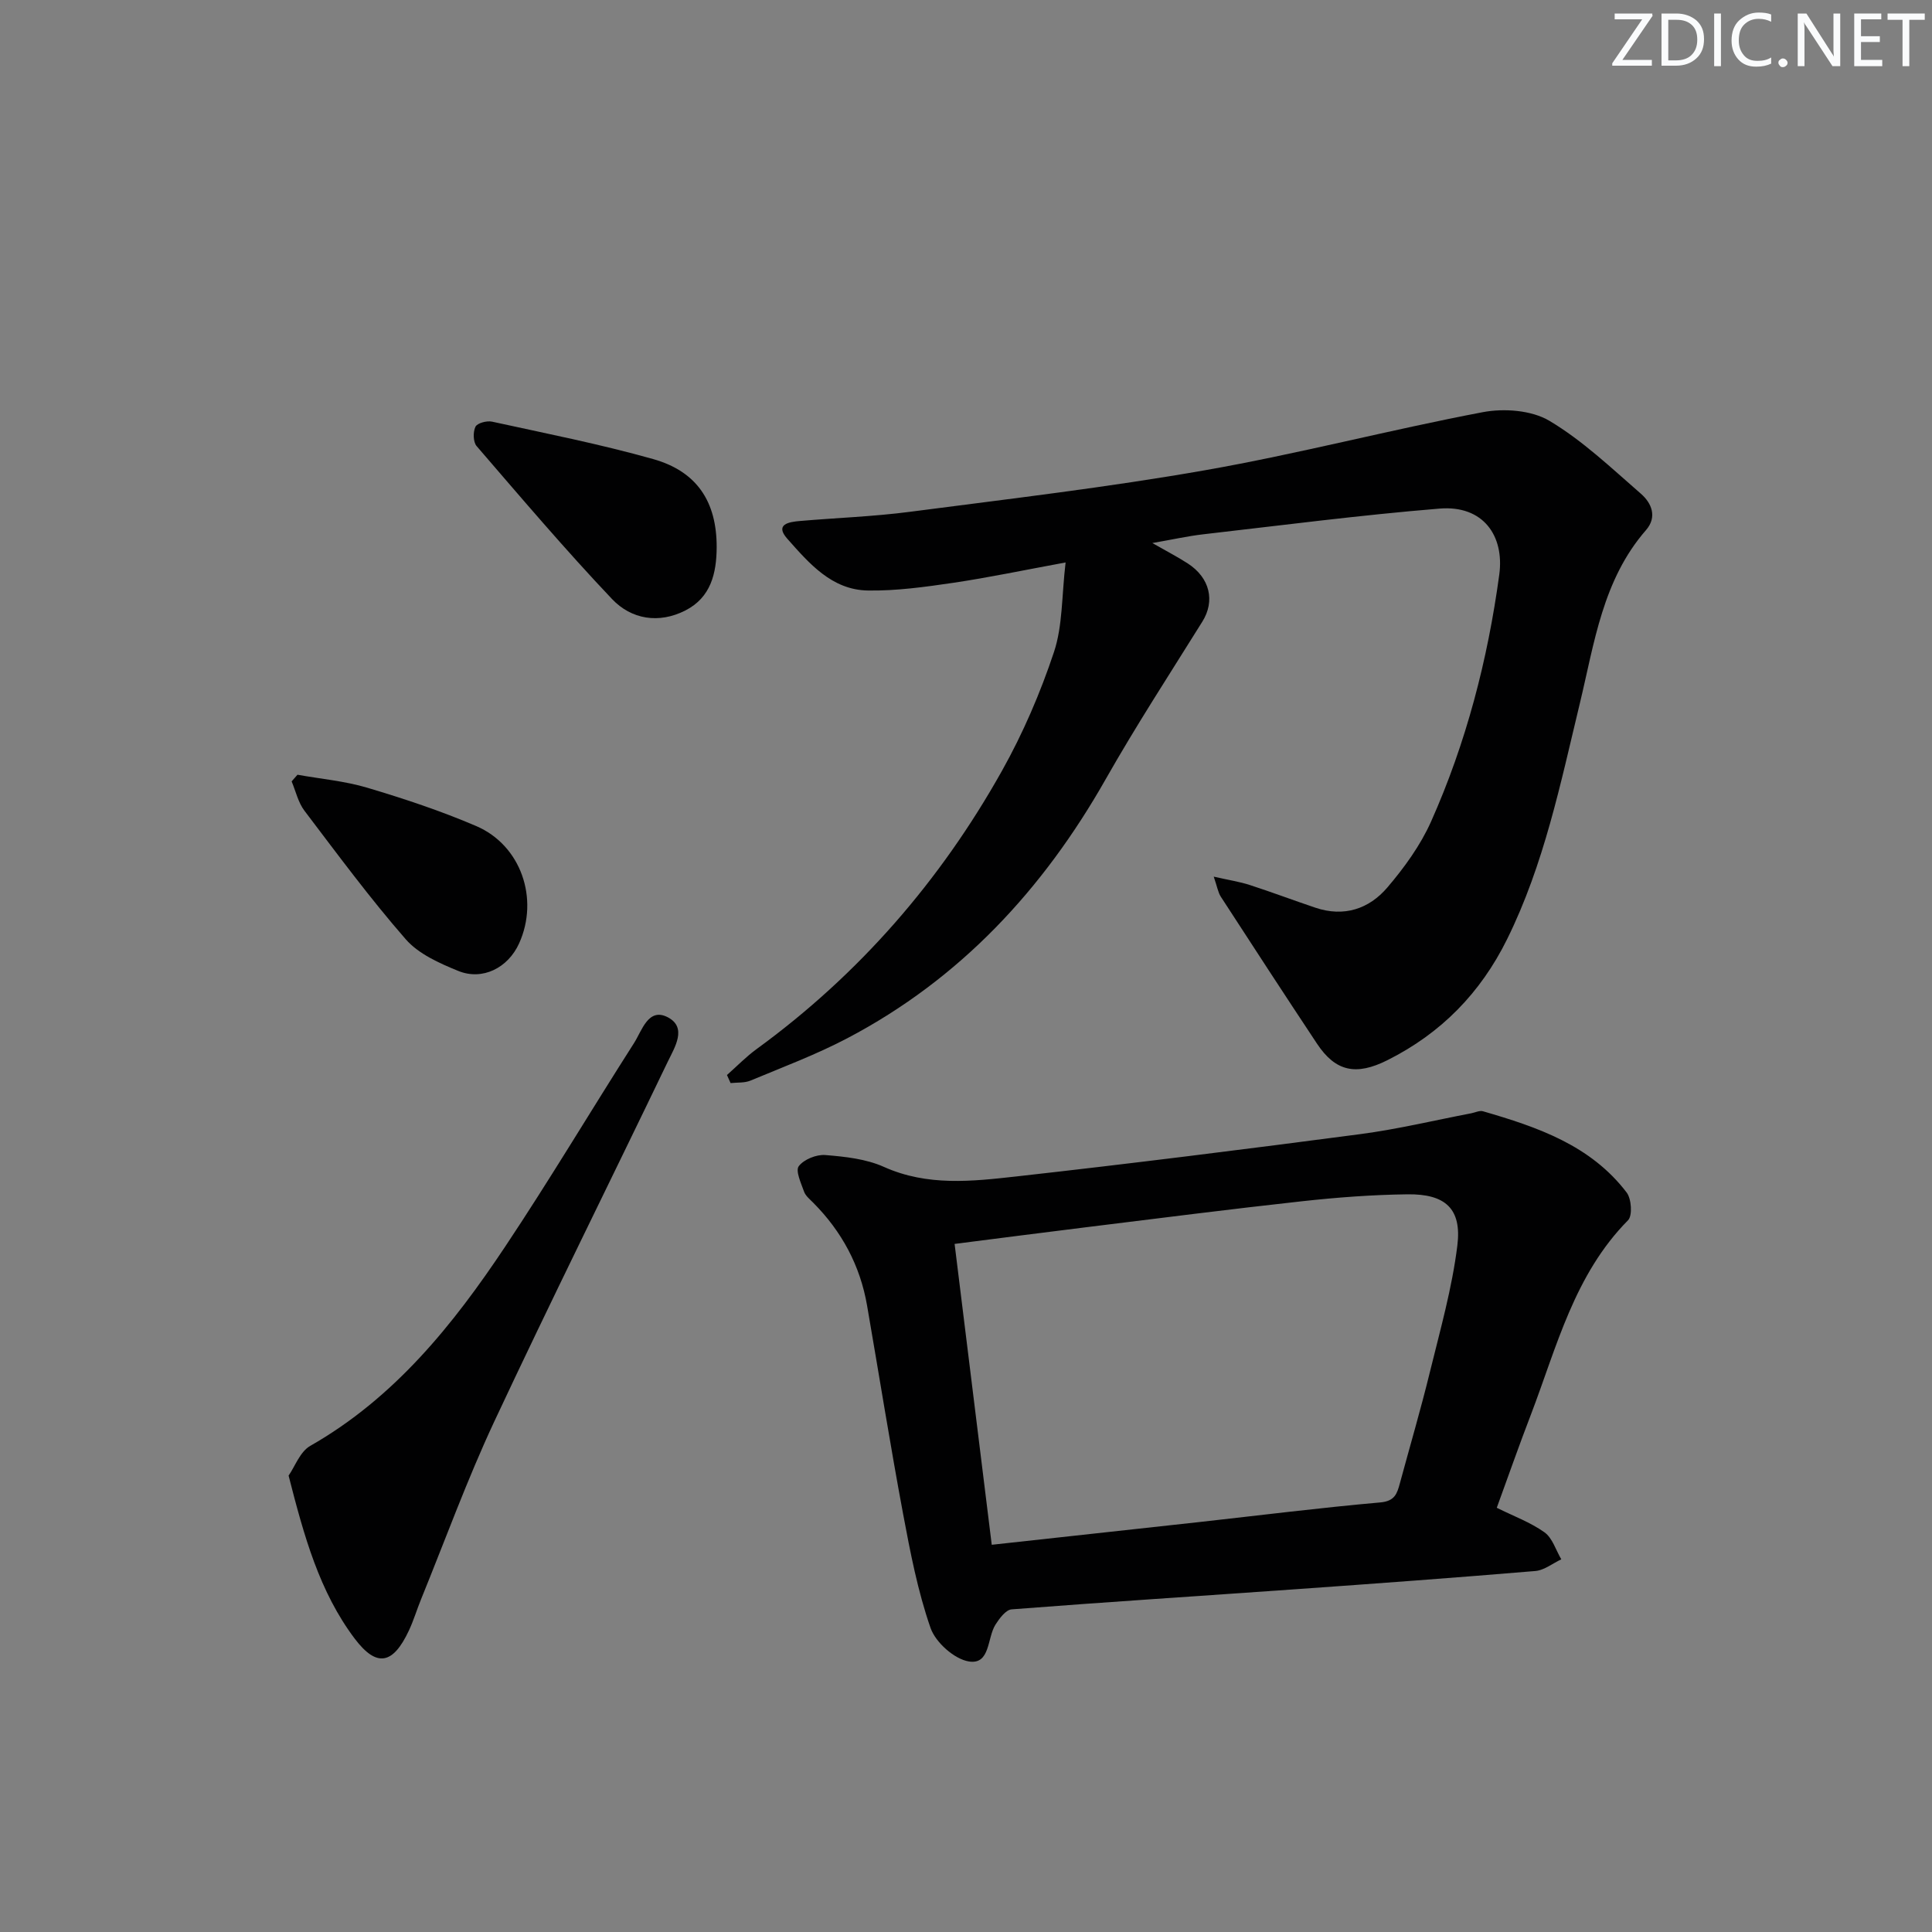 <svg enable-background="new 0 0 400 400" viewBox="0 0 400 400" xmlns="http://www.w3.org/2000/svg"><rect x="0" y="0" width="400" height="400" fill="#808080" stroke="none"/><g fill="#fafbfc"><path d="m342.2 3.2-6.3 9.2h6.1v1.2h-8.2v-.5l6.2-9.1h-5.7v-1.2h7.8v.4z"/><path d="m344 13.7v-10.9h3.1c1.6 0 3 .5 4.1 1.4 1.1 1 1.6 2.2 1.6 3.9s-.5 3-1.6 4-2.5 1.5-4.2 1.5h-3zm1.4-9.6v8.4h1.6c1.4 0 2.5-.4 3.2-1.1.8-.8 1.2-1.8 1.2-3.2s-.4-2.4-1.2-3.1-1.8-1-3.1-1z"/><path d="m356.3 2.8v10.9h-1.4v-10.9z"/><path d="m366.6 13.2c-.8.4-1.8.6-3 .6-1.6 0-2.8-.5-3.7-1.5s-1.4-2.3-1.4-3.9c0-1.7.5-3.2 1.6-4.2s2.4-1.6 4-1.6c1 0 1.9.1 2.6.4v1.5c-.8-.4-1.6-.6-2.6-.6-1.2 0-2.2.4-3 1.2s-1.1 1.9-1.1 3.3c0 1.3.4 2.3 1.1 3.1s1.6 1.1 2.8 1.1c1.1 0 2-.2 2.8-.7v1.3z"/><path d="m368.2 13c0-.3.1-.5.3-.6.2-.2.4-.3.6-.3.3 0 .5.1.7.3s.3.4.3.6-.1.5-.3.6c-.2.2-.4.3-.7.3s-.5-.1-.6-.3c-.2-.2-.3-.4-.3-.6z"/><path d="m381.1 13.7h-1.7l-5.5-8.4c-.2-.2-.3-.5-.4-.7 0 .2.1.8.1 1.5v7.6h-1.4v-10.9h1.8l5.3 8.3c.3.4.4.6.4.8 0-.3-.1-.8-.1-1.6v-7.5h1.4v10.9z"/><path d="m389.7 13.7h-5.8v-10.9h5.6v1.2h-4.2v3.5h3.9v1.2h-3.9v3.7h4.4z"/><path d="m398.4 4.1h-3.1v9.6h-1.4v-9.6h-3.1v-1.3h7.7v1.3z"/></g><path d="m150.51 222.57c2.05-1.81 3.96-3.79 6.16-5.39 21.19-15.44 38.01-34.8 50.77-57.58 4.36-7.78 7.95-16.13 10.77-24.59 1.82-5.47 1.59-11.62 2.41-18.56-8.63 1.59-15.9 3.12-23.23 4.21-5.85.86-11.8 1.69-17.68 1.6-7.5-.11-12.2-5.64-16.71-10.72-2.65-2.99.34-3.48 2.57-3.67 7.62-.66 15.28-.92 22.85-1.91 20.4-2.66 40.86-5.05 61.11-8.61 19.26-3.38 38.23-8.36 57.44-12.01 4.41-.84 10.11-.42 13.81 1.78 6.89 4.1 12.85 9.8 18.96 15.11 2.2 1.91 3.42 4.79 1.05 7.52-8.98 10.29-10.68 23.33-13.7 35.87-4 16.59-7.41 33.35-15.06 48.83-5.51 11.15-13.69 19.5-24.8 25.06-6.47 3.24-10.72 2.37-14.58-3.46-6.69-10.09-13.3-20.23-19.89-30.39-.57-.88-.74-2.03-1.47-4.16 3.11.71 5.33 1.04 7.43 1.72 4.57 1.48 9.07 3.18 13.62 4.71 5.9 1.99 11.1.27 14.9-4.19 3.52-4.13 6.84-8.71 9.04-13.63 7.27-16.3 11.74-33.52 14.13-51.16 1.08-8-3.31-14.4-12.38-13.65-16.36 1.34-32.67 3.46-48.98 5.33-3.13.36-6.21 1.06-10.47 1.8 3 1.72 5.24 2.87 7.34 4.23 4.61 2.99 5.67 7.78 3.02 12.03-6.75 10.83-13.72 21.53-20.01 32.62-12.95 22.83-30.12 41.36-53.49 53.64-6.45 3.39-13.33 5.97-20.07 8.78-1.23.51-2.74.36-4.11.51-.26-.54-.5-1.11-.75-1.67z" fill="#010102"/><path d="m309.89 312.17c3.5 1.74 6.98 3.01 9.89 5.09 1.64 1.18 2.34 3.67 3.47 5.58-1.79.84-3.52 2.26-5.37 2.42-16.56 1.39-33.14 2.61-49.72 3.78-19.57 1.39-39.15 2.64-58.71 4.16-1.21.09-2.54 1.89-3.36 3.18-1.73 2.75-1.05 8.31-5.48 7.61-3.03-.48-6.91-3.95-7.95-6.94-2.65-7.6-4.19-15.64-5.68-23.59-2.68-14.35-4.97-28.77-7.46-43.15-1.43-8.29-5.24-15.36-11.16-21.31-.7-.71-1.58-1.41-1.89-2.29-.62-1.75-1.82-4.32-1.09-5.27 1.06-1.4 3.66-2.45 5.49-2.3 4.11.33 8.46.8 12.15 2.46 9.01 4.04 18.25 2.99 27.4 1.97 23.77-2.66 47.5-5.64 71.21-8.76 7.72-1.02 15.33-2.85 22.99-4.32.81-.16 1.72-.62 2.43-.41 11.24 3.26 22.28 7.02 29.74 16.83.99 1.31 1.22 4.77.28 5.73-11.13 11.25-14.74 26.17-20.11 40.23-2.43 6.31-4.67 12.72-7.07 19.3zm-104.56 7.66c14.77-1.62 28.8-3.14 42.83-4.69 12.54-1.39 25.07-2.97 37.63-4.08 3.01-.27 3.46-1.84 4.04-3.96 2.08-7.68 4.33-15.33 6.22-23.06 2.13-8.68 4.59-17.35 5.68-26.18.94-7.61-2.48-10.69-10.31-10.59-7.3.09-14.62.64-21.88 1.44-15.02 1.65-30.01 3.57-45.01 5.42-8.83 1.09-17.64 2.23-26.89 3.41 2.59 20.96 5.11 41.36 7.69 62.29z" fill="#010102"/><path d="m59.75 305.51c1.31-1.87 2.36-4.94 4.47-6.15 17.45-9.94 29.58-25.06 40.41-41.32 9.21-13.82 17.71-28.1 26.65-42.1 1.64-2.57 2.94-7.4 6.95-5.34 4.12 2.13 1.45 6.25 0 9.26-11.94 24.84-24.22 49.51-35.9 74.46-5.61 12-10.15 24.5-15.15 36.78-.88 2.15-1.54 4.4-2.53 6.5-3.28 6.99-6.64 7.7-11.2 1.68-7.33-9.72-10.51-21.29-13.7-33.77z" fill="#010102"/><path d="m148.38 113.3c-.03 5.42-1.21 10.4-6.48 13.09-5.51 2.81-11.2 1.84-15.19-2.37-9.69-10.22-18.82-20.98-28.03-31.66-.73-.85-.77-2.93-.24-4.01.37-.76 2.36-1.29 3.44-1.05 11.15 2.44 22.38 4.65 33.36 7.75 9.13 2.58 13.16 8.9 13.14 18.25z" fill="#010102"/><path d="m61.59 160.4c4.84.87 9.8 1.3 14.48 2.7 7.62 2.27 15.21 4.79 22.51 7.92 9.3 3.98 13.08 15.08 8.89 24.31-2.29 5.05-7.57 7.75-12.62 5.68-3.89-1.59-8.19-3.5-10.85-6.55-7.42-8.5-14.14-17.61-20.97-26.61-1.3-1.71-1.79-4.03-2.65-6.07.4-.46.8-.92 1.21-1.38z" fill="#010102"/></svg>